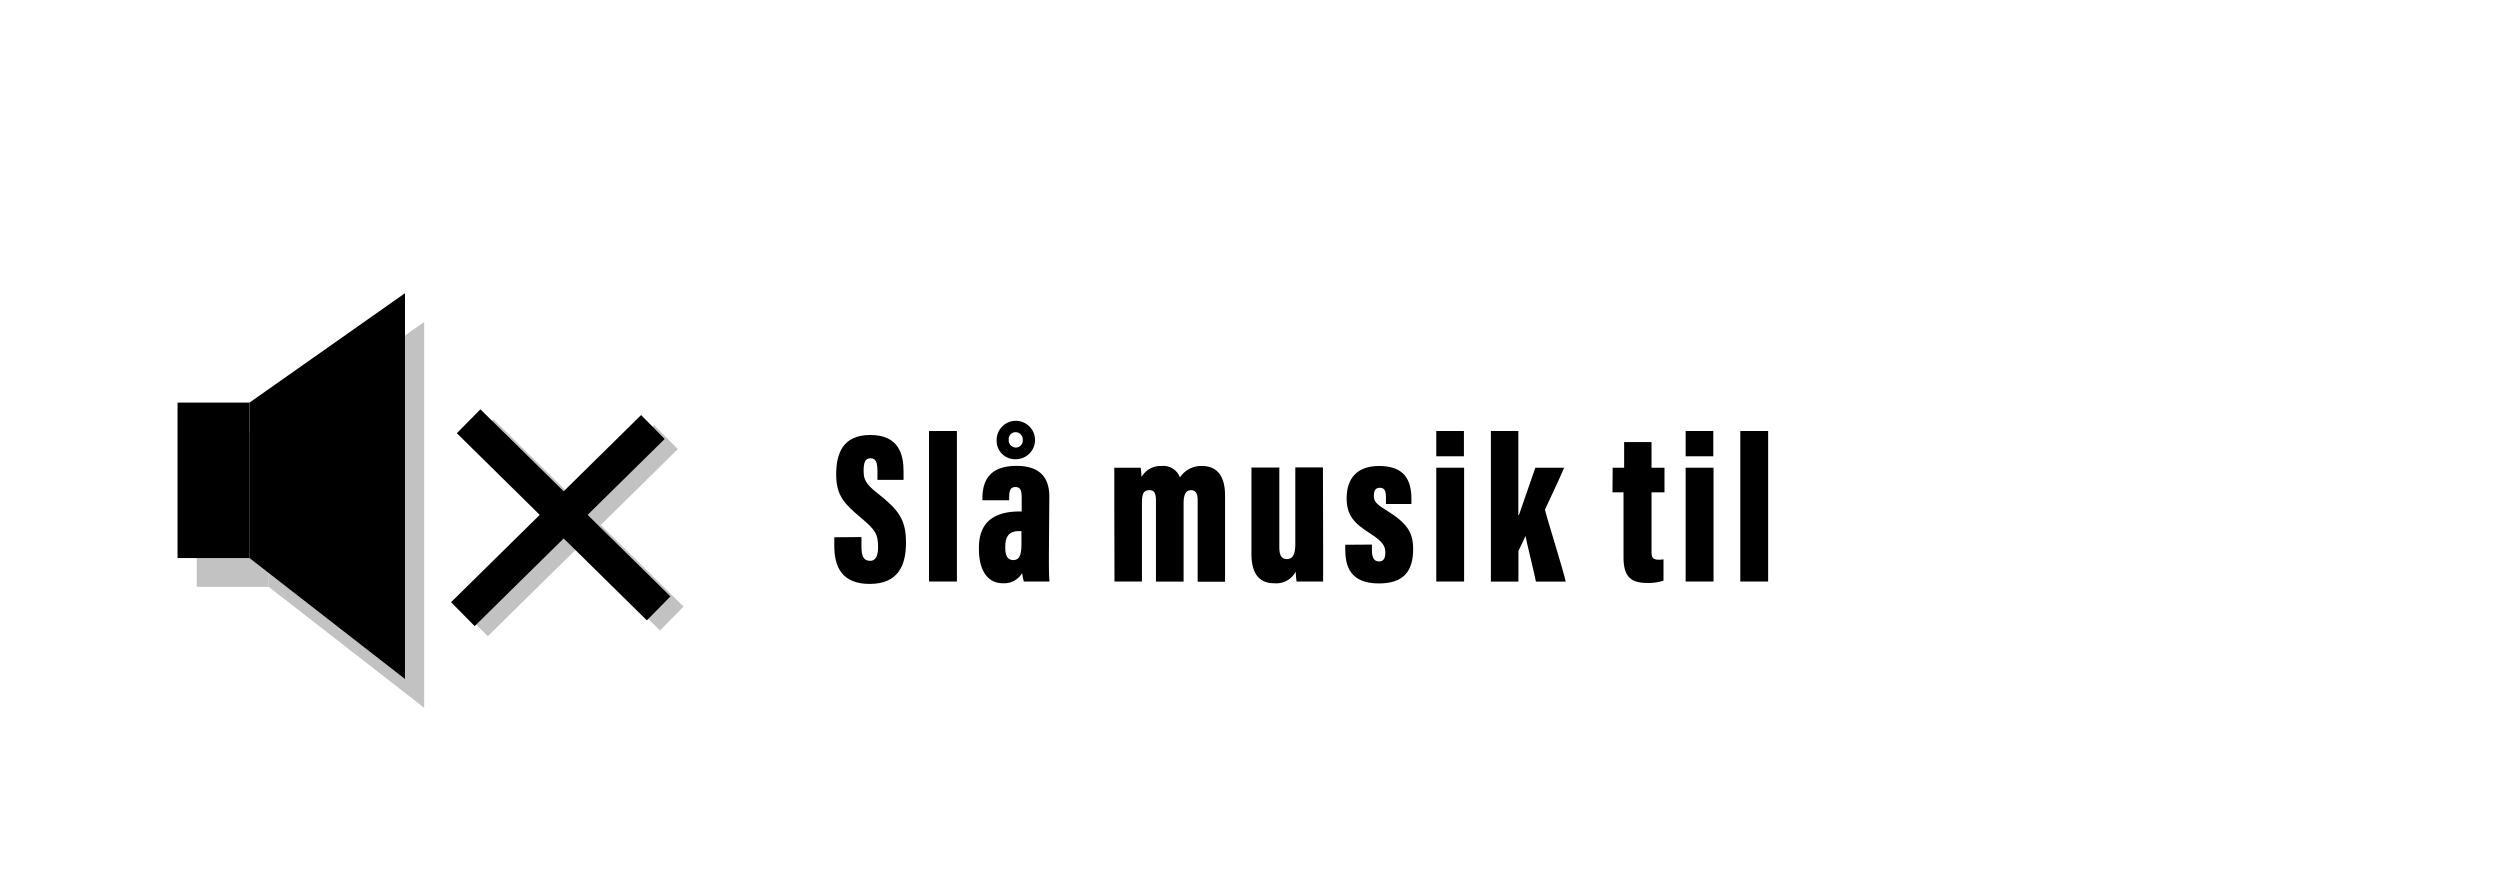 <svg id="Layer_1" data-name="Layer 1" xmlns="http://www.w3.org/2000/svg" width="521" height="185" viewBox="0 0 521 185"><defs><style>.cls-1{opacity:0.24;}.cls-2{fill:none;stroke:#000;stroke-miterlimit:10;stroke-width:7px;}</style></defs><title>musik_til</title><path d="M179.53,111.92V114c0,1.94.49,2.88,1.8,2.88s1.66-1.35,1.66-2.79c0-2.83-.54-3.64-3.6-6.21-3.42-2.88-5.13-4.59-5.13-9s1.4-8.23,7.11-8.23c6,0,6.93,4.14,6.93,7.56V100h-5.44v-1.8c0-1.8-.32-2.7-1.44-2.7s-1.44.9-1.44,2.61.36,2.7,2.83,4.63c4.41,3.47,6,5.45,6,10.35,0,4.73-1.62,8.6-7.56,8.6-5.72,0-7.38-3.47-7.38-7.92v-1.8Z"/><path d="M193.61,121.19V89.82h5.81v31.37Z"/><path d="M218.59,115.79c0,2.11,0,4.36.13,5.4h-5.35a12.24,12.24,0,0,1-.36-1.76,4.33,4.33,0,0,1-4,2.12c-3.6,0-5-3.33-5-7v-.45c0-6,4.09-7.51,8.5-7.51h.41v-2.75c0-1.62-.23-2.34-1.31-2.34s-1.3.81-1.3,2.21v.54h-5.58v-.36c0-4.14,1.89-6.8,7.11-6.8,4.68,0,6.84,2.25,6.84,6.39Zm-10.89-24a4,4,0,1,1,4,3.91A3.83,3.83,0,0,1,207.7,91.76Zm5.17,18.9h-.54c-1.71,0-2.83.76-2.83,3.24v.31c0,1.62.54,2.48,1.66,2.48s1.71-.81,1.71-3.24Zm.27-19a1.5,1.5,0,0,0-1.48-1.62,1.43,1.43,0,0,0-1.44,1.58,1.5,1.5,0,0,0,1.48,1.62A1.45,1.45,0,0,0,213.14,91.71Z"/><path d="M232.22,104.72c0-5.18,0-6.39,0-7.25h5.49a15.9,15.9,0,0,1,.18,1.94,4.57,4.57,0,0,1,4.18-2.3,3.68,3.68,0,0,1,3.83,2.39,5.32,5.32,0,0,1,4.59-2.39c3.06,0,4.81,2,4.81,6.12v18h-5.71v-17c0-1.35-.36-2.07-1.4-2.07s-1.53.86-1.53,2.75v16.29h-5.76V104.27c0-1.76-.54-2.12-1.39-2.12-1.22,0-1.53.86-1.53,2.66v16.38h-5.72Z"/><path d="M275.74,113.67c0,4,0,6.21,0,7.52h-5.53a16.07,16.07,0,0,1-.18-2.07,4.58,4.58,0,0,1-4.5,2.43c-2.34,0-4.73-1.13-4.73-6.12v-18h5.81v16.61c0,1.66.45,2.47,1.57,2.47s1.76-.81,1.76-3.1v-16h5.76Z"/><path d="M285.91,113.49v1.13c0,1.3.27,2.38,1.48,2.38.86,0,1.31-.54,1.31-1.8s-.32-2.2-3.11-4c-3.55-2.21-4.95-3.92-4.95-7.38,0-4.32,2.39-6.71,6.75-6.71,5.31,0,6.75,2.93,6.75,6.93v1h-5.31v-1.39c0-1.53-.4-2-1.3-2s-1.22.63-1.22,1.71.45,1.67,2.52,2.93c4.37,2.7,5.67,4.59,5.67,8.14,0,4.64-2,7.16-7.15,7.16-6.08,0-7-3.74-7-7.16v-.9Z"/><path d="M299.32,97.47h5.8v23.72h-5.8Zm0-7.65h5.76v5.27h-5.76Z"/><path d="M316.42,107.33h.13c.9-2.7,2.52-7.2,3.42-9.86h6c-1.35,3.15-2.84,6.21-4,8.73.36,1.71,4,13.19,4.32,15h-6.21c-.13-1-2.07-8.69-2.16-9.5-.45,1-1.17,2.48-1.48,3.11v6.39H310.7V89.82h5.72Z"/><path d="M336.08,97.47h2.39V92.12h5.71v5.35h2.7v5.13h-2.7v12.33c0,1.08.14,1.71,1.49,1.71a3.66,3.66,0,0,0,1-.09V121a9.93,9.93,0,0,1-3.33.49c-3.46,0-5-1.26-5-5.4V102.6h-2.3Z"/><path d="M351.29,97.47h5.81v23.72h-5.81Zm0-7.65h5.76v5.27h-5.76Z"/><path d="M362.68,121.19V89.82h5.8v31.37Z"/><g class="cls-1"><rect x="41" y="89.9" width="15" height="32.4"/><polygon points="88.4 147.5 56 122.3 56 89.9 88.4 67.1 88.4 147.5"/><line class="cls-2" x1="100.4" y1="89.9" x2="140" y2="128.9"/><line class="cls-2" x1="138.8" y1="91.1" x2="99.2" y2="130.1"/></g><rect x="37" y="83.9" width="15" height="32.4"/><polygon points="84.4 141.5 52 116.3 52 83.9 84.4 61.1 84.4 141.5"/><line class="cls-2" x1="97.66" y1="87.79" x2="137.26" y2="126.79"/><line class="cls-2" x1="136.06" y1="88.99" x2="96.46" y2="127.99"/></svg>
